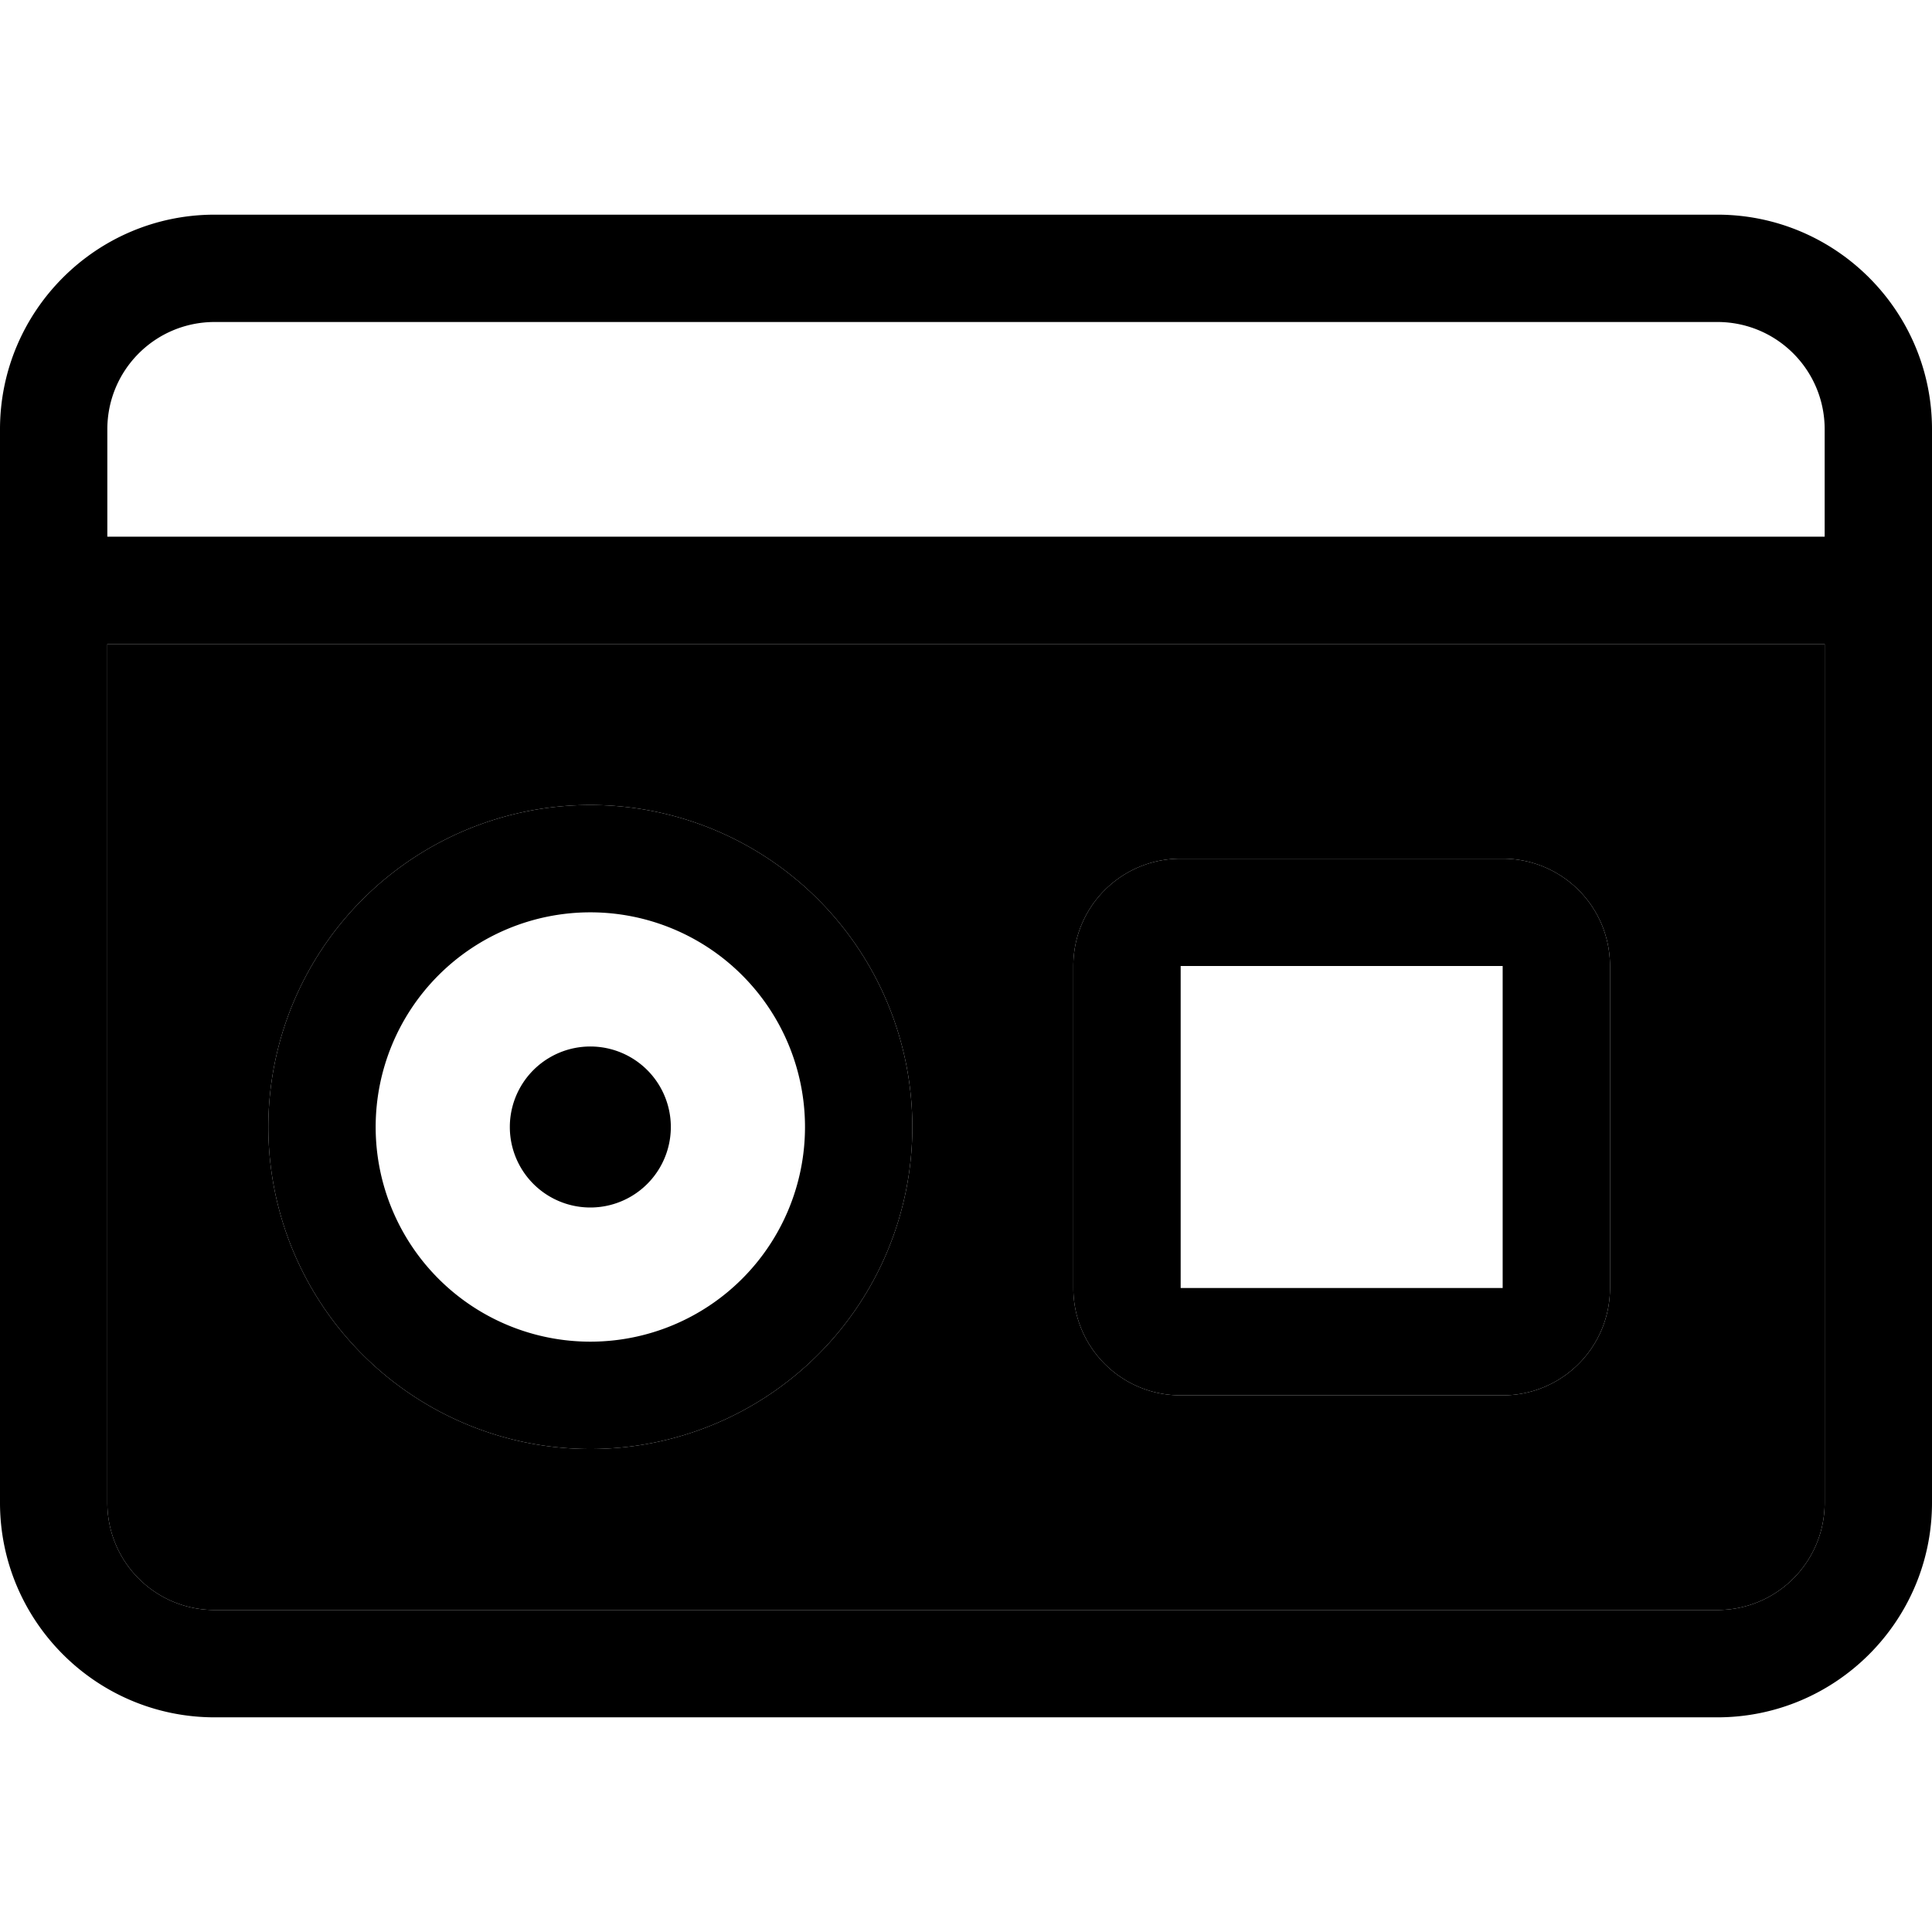 <svg xmlns="http://www.w3.org/2000/svg" width="24" height="24" viewBox="0 0 576 512">
    <path class="pr-icon-duotone-secondary" d="M32 160l512 0 0 256c0 17.7-14.3 32-32 32L64 448c-17.7 0-32-14.3-32-32l0-256zM80 304a96 96 0 1 0 192 0A96 96 0 1 0 80 304zm240-48l0 96c0 17.7 14.3 32 32 32l96 0c17.7 0 32-14.3 32-32l0-96c0-17.7-14.3-32-32-32l-96 0c-17.7 0-32 14.3-32 32z"/>
    <path class="pr-icon-duotone-primary" d="M32 160l0 256c0 17.7 14.3 32 32 32l448 0c17.7 0 32-14.3 32-32l0-256L32 160zm0-32l512 0 0-32c0-17.7-14.3-32-32-32L64 64C46.3 64 32 78.3 32 96l0 32zM576 96l0 32 0 16 0 16 0 256c0 35.3-28.7 64-64 64L64 480c-35.3 0-64-28.7-64-64L0 160l0-16 0-16L0 96C0 60.7 28.7 32 64 32l448 0c35.3 0 64 28.7 64 64zM240 304a64 64 0 1 0 -128 0 64 64 0 1 0 128 0zM80 304a96 96 0 1 1 192 0A96 96 0 1 1 80 304zm72 0a24 24 0 1 1 48 0 24 24 0 1 1 -48 0zm200-48l0 96 96 0 0-96-96 0zm-32 0c0-17.7 14.3-32 32-32l96 0c17.7 0 32 14.3 32 32l0 96c0 17.7-14.3 32-32 32l-96 0c-17.7 0-32-14.3-32-32l0-96z"/>
</svg>
